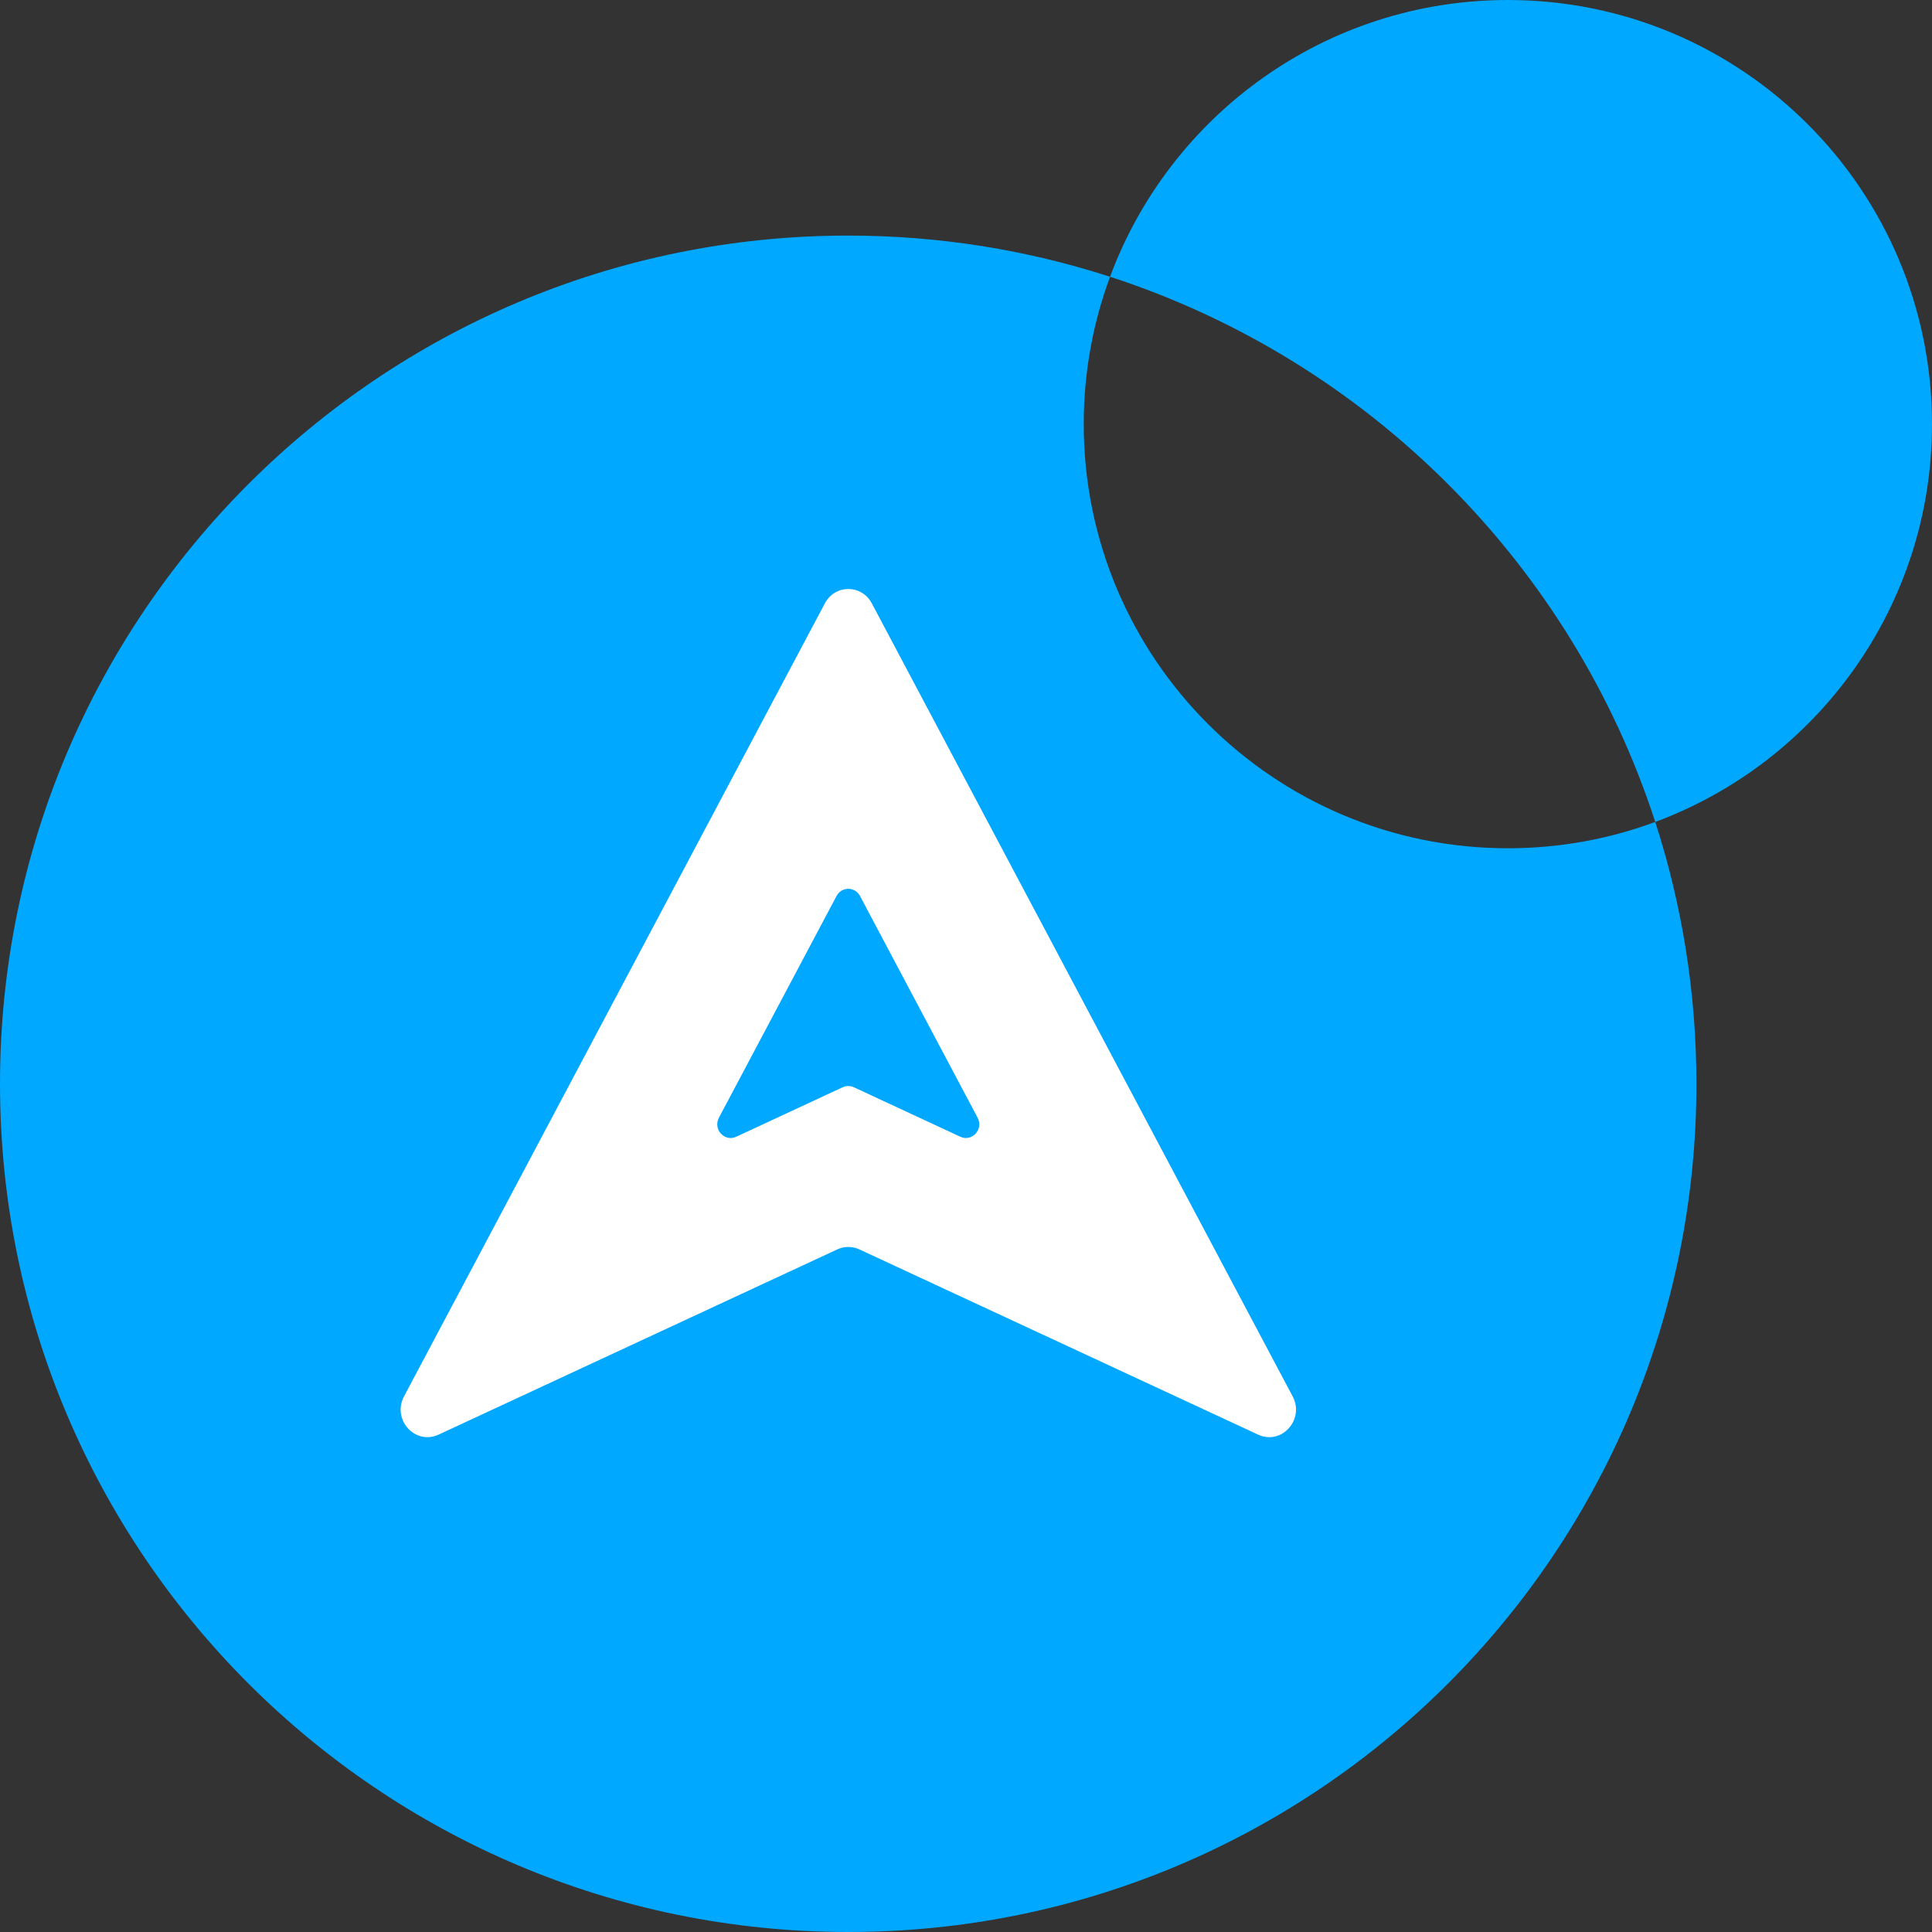 <svg width="16" height="16" viewBox="0 0 16 16" fill="none" xmlns="http://www.w3.org/2000/svg">
<rect x="0" y="0" width="16" height="16" fill="#333333" stroke="none"/>
<path fill-rule="evenodd" clip-rule="evenodd" d="M13.708 6.807C15.046 6.311 16 5.023 16 3.512C16 1.573 14.427 0 12.488 0C10.977 0 9.689 0.954 9.193 2.292C8.51 2.071 7.781 1.951 7.025 1.951C3.145 1.951 0 5.096 0 8.976C0 12.855 3.145 16 7.025 16C10.904 16 14.049 12.855 14.049 8.976C14.049 8.219 13.929 7.49 13.708 6.807ZM12.488 7.025C12.917 7.025 13.328 6.948 13.708 6.807C13.015 4.672 11.328 2.985 9.193 2.292C9.052 2.672 8.975 3.083 8.975 3.512C8.975 5.452 10.548 7.025 12.488 7.025Z" fill="#00A8FF"/>
<path fill-rule="evenodd" clip-rule="evenodd" d="M3.346 11.564L6.831 4.997C6.915 4.838 7.136 4.838 7.22 4.997L10.705 11.564C10.807 11.756 10.613 11.971 10.419 11.881L7.117 10.347C7.059 10.32 6.992 10.32 6.934 10.347L3.632 11.881C3.438 11.971 3.244 11.756 3.346 11.564ZM5.954 9.256L6.928 7.42C6.97 7.341 7.08 7.341 7.122 7.42L8.096 9.256C8.147 9.352 8.05 9.459 7.953 9.414L7.071 9.004C7.042 8.991 7.008 8.991 6.979 9.004L6.097 9.414C6 9.459 5.903 9.352 5.954 9.256Z" fill="white"/>
</svg>
